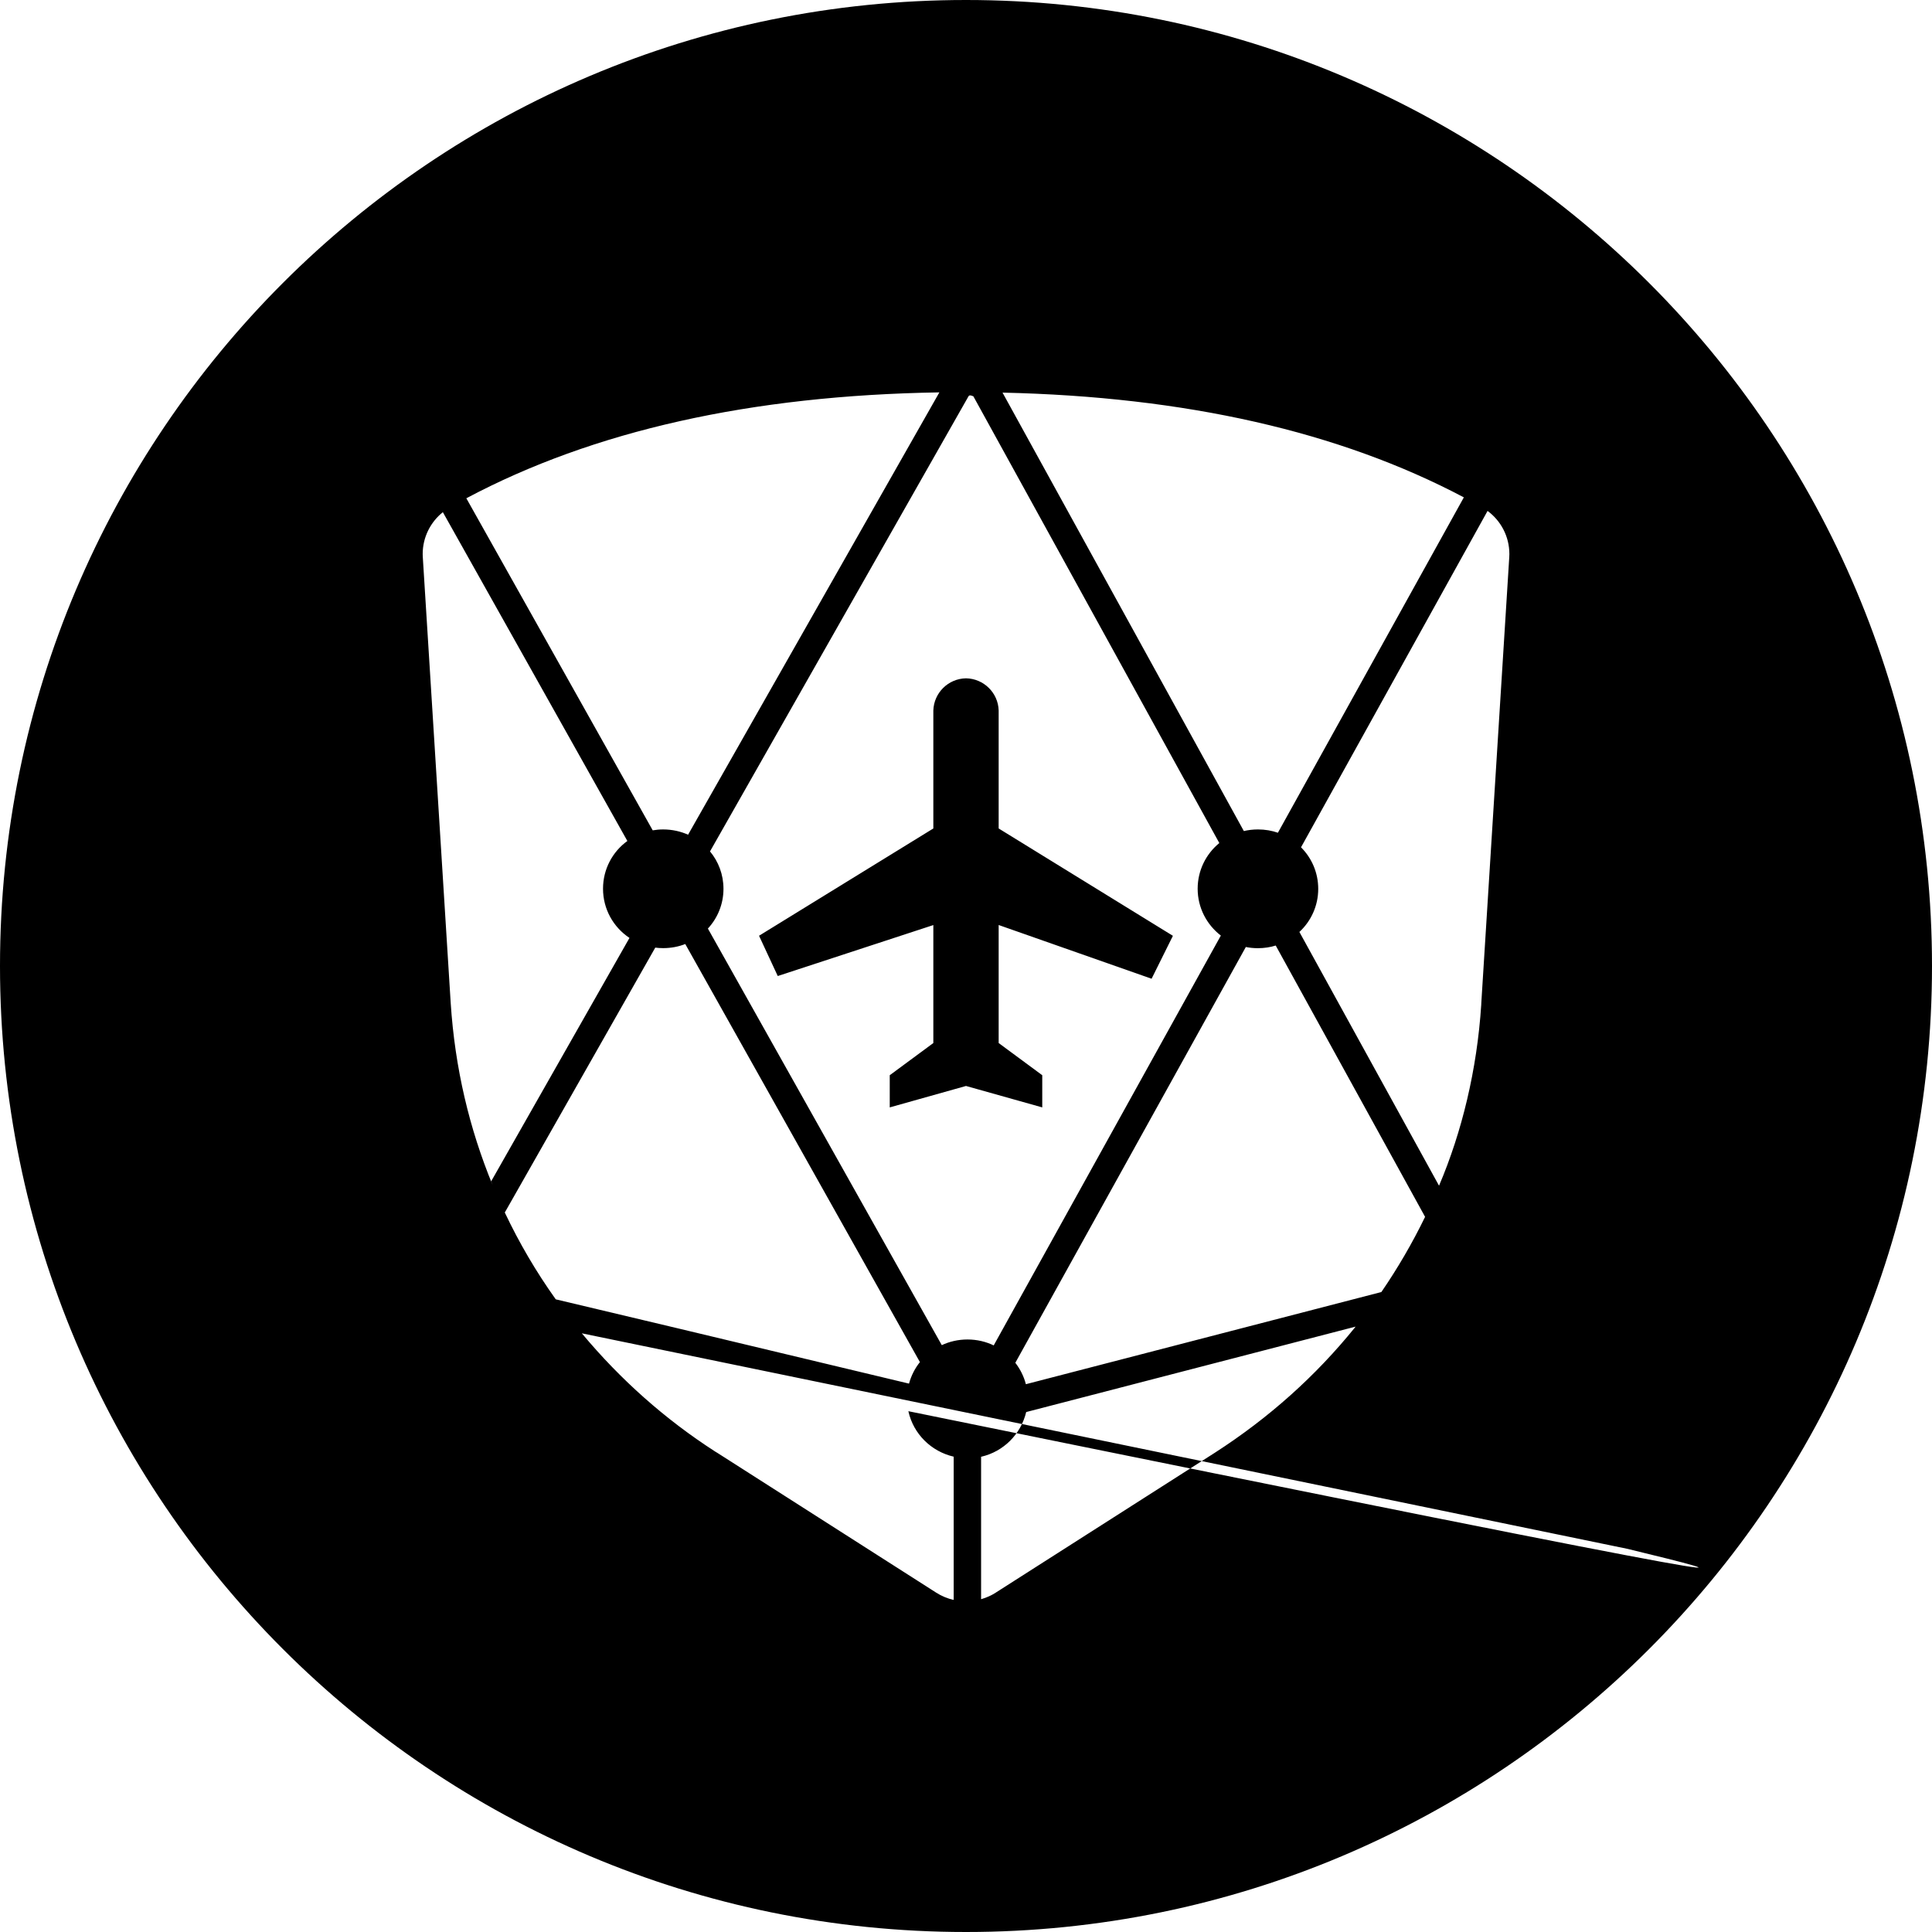 <!-- Generated by IcoMoon.io -->
<svg version="1.1" xmlns="http://www.w3.org/2000/svg" width="32" height="32" viewBox="0 0 32 32">
<title>arn</title>
<path d="M11.76 14.102c0.139 0.167 0.223 0.383 0.223 0.619 0 0.255-0.098 0.486-0.259 0.66l0.001-0.001 3.874 6.9c0.124-0.059 0.271-0.094 0.425-0.094 0.158 0 0.308 0.036 0.441 0.101l-0.006-0.003 3.762-6.788c-0.234-0.18-0.384-0.461-0.384-0.776 0-0.304 0.139-0.576 0.357-0.755l0.002-0.001-4.074-7.4c-0.056-0.024-0.072-0.015-0.080-0.001zM11.35 15.636c-0.108 0.043-0.234 0.068-0.366 0.068-0.046 0-0.091-0.003-0.136-0.009l0.005 0.001-2.492 4.387c0.238 0.503 0.52 0.984 0.844 1.438 0.763 0.18 2.713 0.644 5.851 1.396 0.038-0.137 0.1-0.256 0.182-0.358l-0.001 0.002zM10.811 13.753c0.052-0.009 0.111-0.015 0.172-0.015 0.15 0 0.292 0.032 0.42 0.090l-0.006-0.003 4.162-7.326c-3.12 0.050-5.731 0.635-7.835 1.754zM10.391 13.929l-3.056-5.446c-0.204 0.164-0.334 0.414-0.334 0.694 0 0.019 0.001 0.038 0.002 0.056l-0-0.003 0.462 7.382c0.070 1.080 0.31 2.085 0.694 3.016l-0.023-0.063 2.29-4.030c-0.266-0.177-0.438-0.476-0.438-0.815 0-0.325 0.158-0.613 0.402-0.79l0.003-0.002zM16.991 22.927l5.889-1.527c0.272-0.397 0.514-0.813 0.724-1.245l-2.474-4.494c-0.088 0.028-0.19 0.044-0.295 0.044-0.071 0-0.14-0.007-0.207-0.021l0.007 0.001-3.818 6.887c0.080 0.104 0.141 0.224 0.175 0.355zM16.25 24.127v2.361c0.093-0.027 0.174-0.064 0.248-0.112l-0.004 0.002 3.623-2.313c0.904-0.582 1.675-1.275 2.322-2.074l0.014-0.018-5.456 1.415c-0.089 0.369-0.376 0.654-0.74 0.739l-0.007 0.001zM15.796 24.127c-0.375-0.087-0.665-0.377-0.749-0.746l-0.001-0.007c15.547 3.168 13.729 2.723 11.911 2.28l-17.32-3.57c0.641 0.769 1.381 1.425 2.208 1.958l0.038 0.023 3.623 2.314c0.090 0.058 0.189 0.098 0.29 0.121zM21.166 13.793l3.080-5.555c-2.062-1.090-4.609-1.668-7.641-1.735l3.997 7.262c0.070-0.017 0.151-0.027 0.234-0.027 0.118 0 0.232 0.020 0.337 0.057l-0.007-0.002zM21.549 14.034c0.176 0.176 0.285 0.419 0.285 0.688 0 0.282-0.12 0.536-0.311 0.713l-0.001 0.001 2.313 4.203c0.378-0.888 0.629-1.918 0.699-2.997l0.001-0.028 0.463-7.383c0.001-0.016 0.002-0.034 0.002-0.053 0-0.293-0.141-0.552-0.359-0.714l-0.002-0.002zM16 32c-8.837 0-16-7.163-16-16s7.163-16 16-16 16 7.163 16 16-7.163 16-16 16zM16 11.235c0.294 0.005 0.532 0.24 0.541 0.532l0 0.001v1.954l2.886 1.778-0.353 0.711-2.533-0.89v1.955l0.722 0.533v0.533l-1.263-0.355-1.263 0.355v-0.533l0.722-0.533v-1.954l-2.577 0.844-0.31-0.667 2.887-1.777v-1.954c0.009-0.293 0.247-0.528 0.541-0.533h0z"></path>
</svg>
